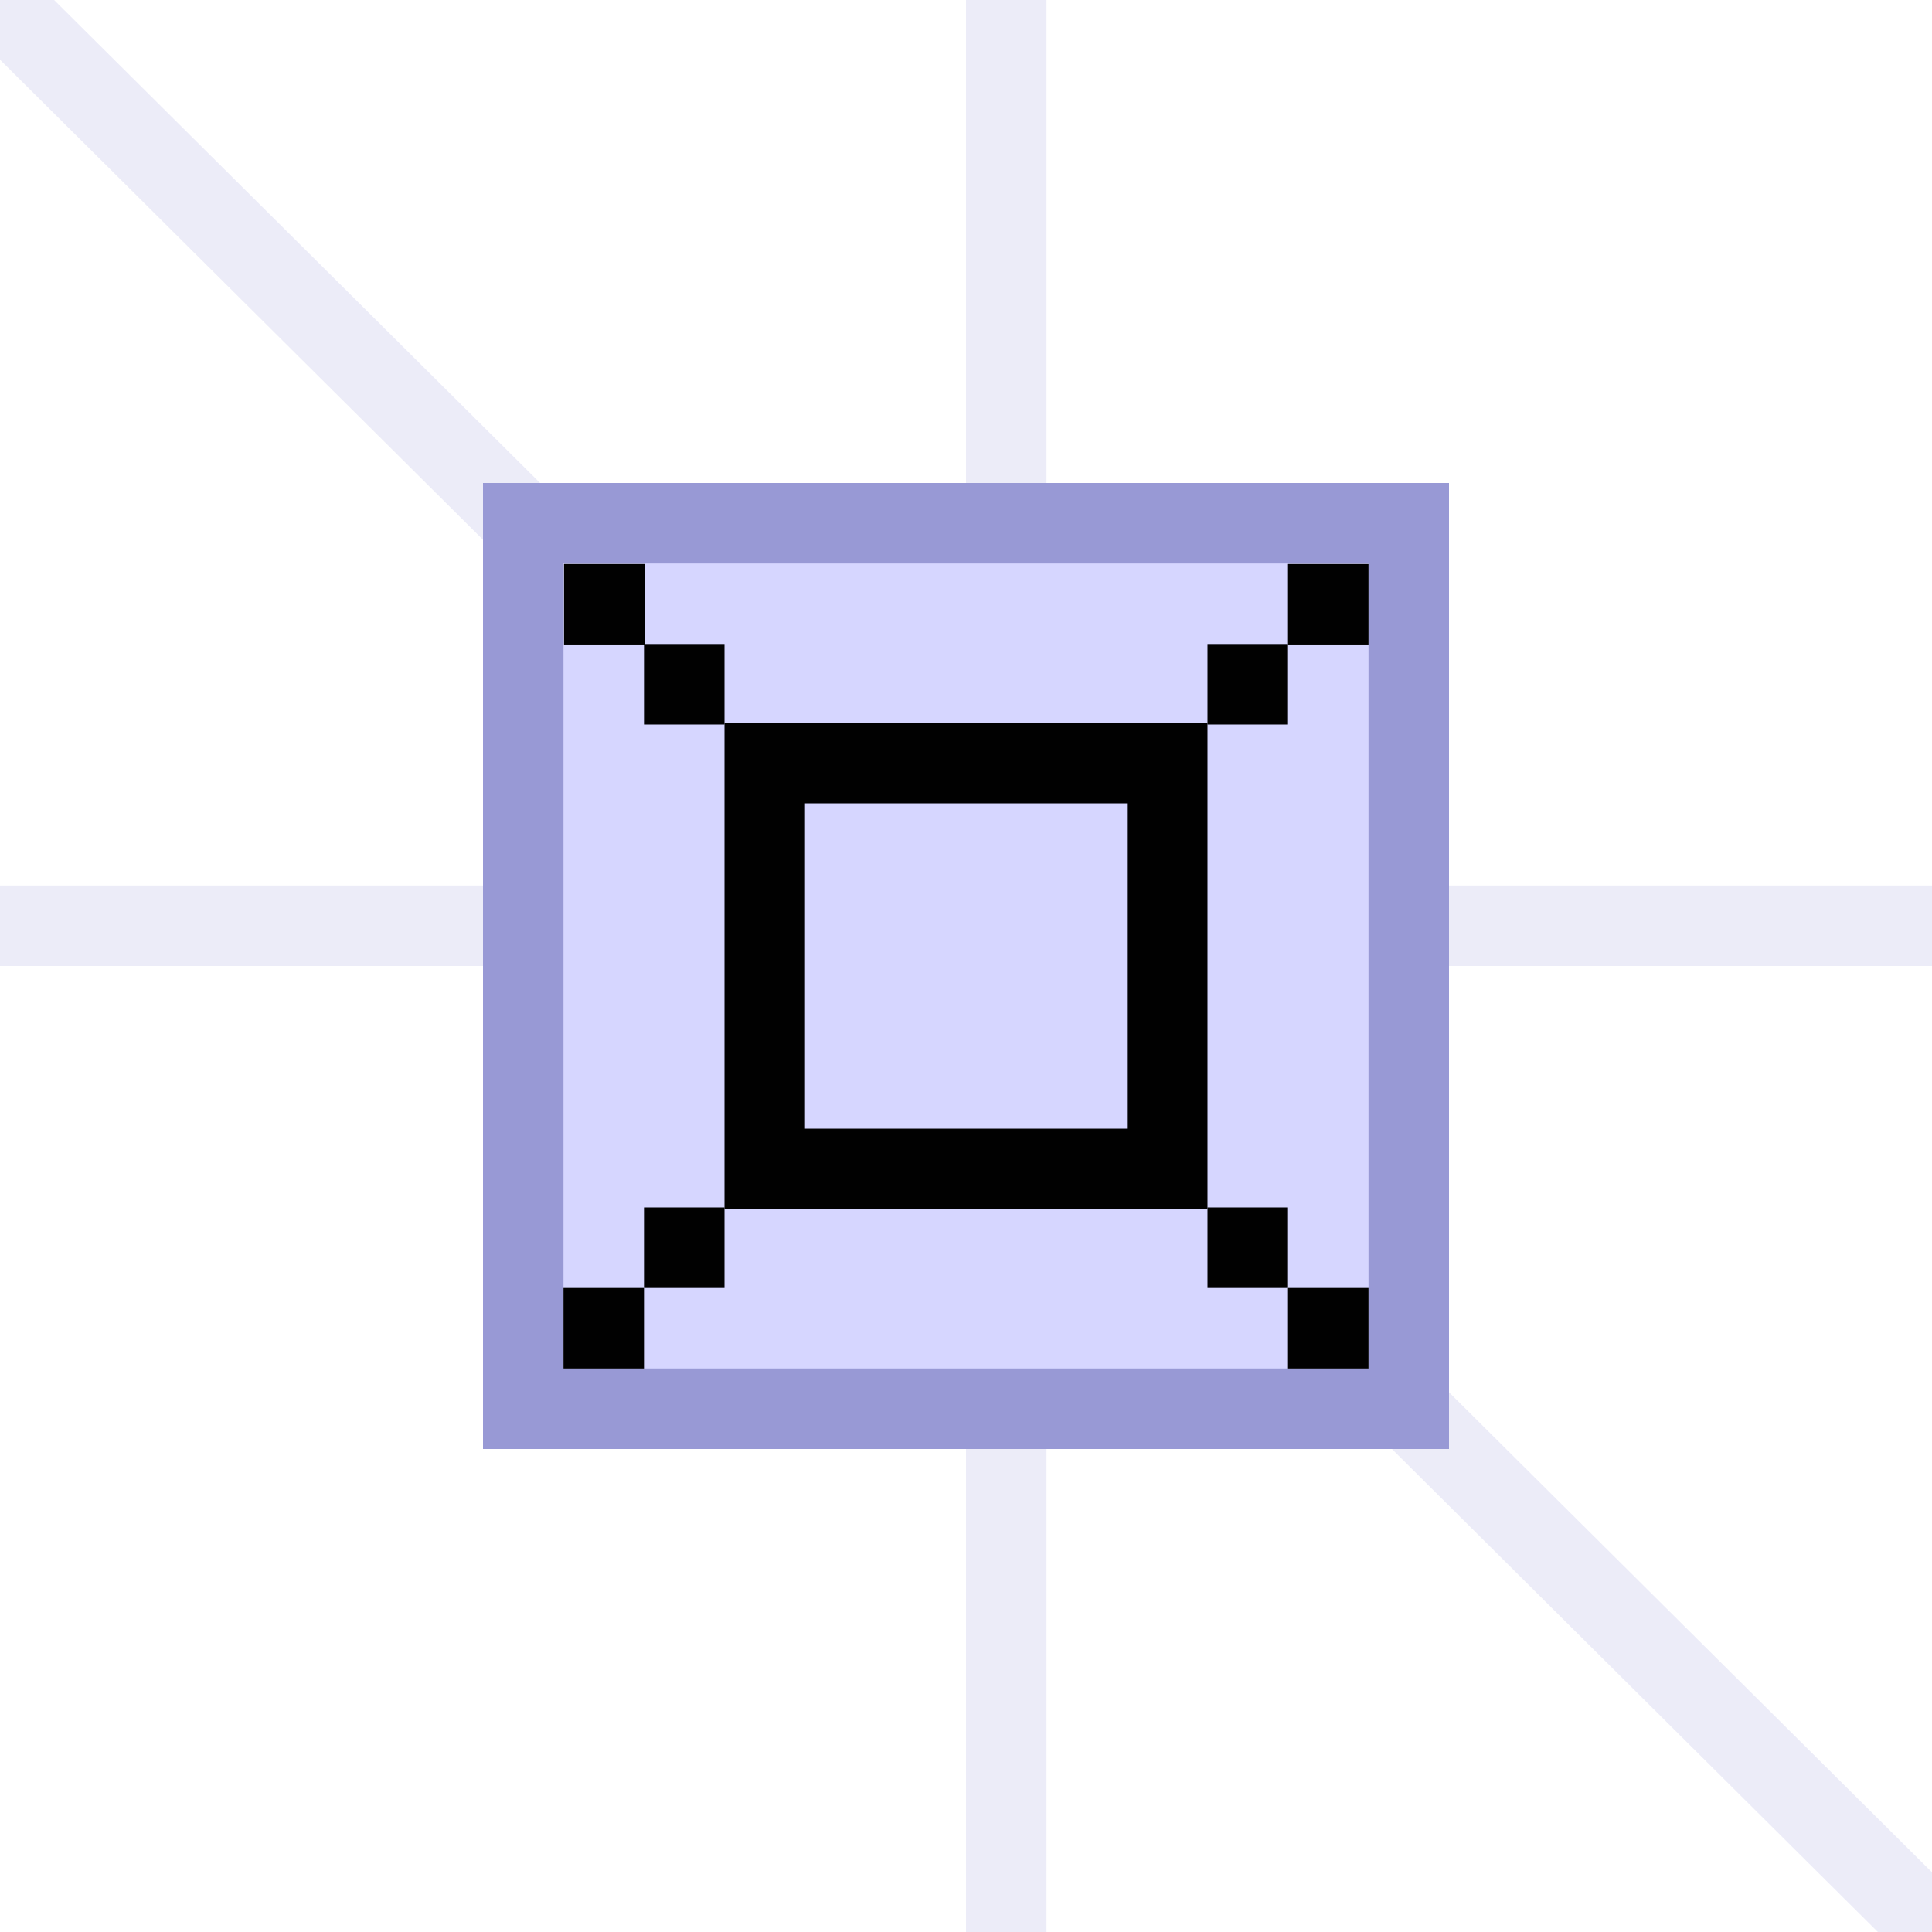 <?xml version="1.0" encoding="UTF-8" standalone="no"?>
<!-- Created with Inkscape (http://www.inkscape.org/) -->

<svg
   width="48"
   height="48"
   viewBox="0 0 48 48"
   version="1.1"
   id="svg1"
   xml:space="preserve"
   inkscape:version="1.4 (e7c3feb1, 2024-10-09)"
   sodipodi:docname="3DViewersViewRecentered.svg"
   inkscape:export-filename="PNG/SlicerUpArrowV1-24.png"
   inkscape:export-xdpi="48"
   inkscape:export-ydpi="48"
   xmlns:inkscape="http://www.inkscape.org/namespaces/inkscape"
   xmlns:sodipodi="http://sodipodi.sourceforge.net/DTD/sodipodi-0.dtd"
   xmlns="http://www.w3.org/2000/svg"
   xmlns:svg="http://www.w3.org/2000/svg"><sodipodi:namedview
     id="namedview1"
     pagecolor="#ffffff"
     bordercolor="#111111"
     borderopacity="1"
     inkscape:showpageshadow="0"
     inkscape:pageopacity="0"
     inkscape:pagecheckerboard="1"
     inkscape:deskcolor="#d1d1d1"
     inkscape:document-units="px"
     showgrid="true"
     inkscape:zoom="13.560062"
     inkscape:cx="27.691614"
     inkscape:cy="29.12966"
     inkscape:window-width="1384"
     inkscape:window-height="762"
     inkscape:window-x="56"
     inkscape:window-y="25"
     inkscape:window-maximized="0"
     inkscape:current-layer="DarkThemeEnabledLayer"
     showguides="true"><inkscape:grid
       id="grid1"
       units="px"
       originx="0"
       originy="0"
       spacingx="2"
       spacingy="2"
       empcolor="#0099e5"
       empopacity="0.302"
       color="#0099e5"
       opacity="0.149"
       empspacing="1"
       dotted="false"
       gridanglex="30"
       gridanglez="30"
       visible="true" /></sodipodi:namedview><defs
     id="defs1" /><g
     id="DarkThemeEnabledLayer"
     inkscape:label="EnabledLayer"
     inkscape:groupmode="layer"
     style="display:inline"
     sodipodi:insensitive="true"><path
       style="fill:none;stroke:#e5e5f6;stroke-width:2;stroke-linecap:square;stroke-linejoin:miter;stroke-dasharray:none;stroke-opacity:0.7"
       d="M -0.106,-0.032 12,12"
       id="path9"
       sodipodi:nodetypes="cc" /><path
       style="fill:none;stroke:#e5e5f6;stroke-width:2;stroke-linecap:square;stroke-linejoin:miter;stroke-dasharray:none;stroke-opacity:0.7"
       d="M 36,36 48.032,47.959"
       id="path10"
       sodipodi:nodetypes="cc" /><path
       style="fill:none;stroke:#e5e5f6;stroke-width:2;stroke-linecap:square;stroke-linejoin:miter;stroke-dasharray:none;stroke-opacity:0.7"
       d="M 25,0.404 V 11"
       id="path11"
       sodipodi:nodetypes="cc" /><path
       style="fill:none;stroke:#e5e5f6;stroke-width:2;stroke-linecap:square;stroke-linejoin:miter;stroke-dasharray:none;stroke-opacity:0.7"
       d="M 25,37 V 47"
       id="path12"
       sodipodi:nodetypes="cc" /><path
       style="fill:none;stroke:#e5e5f6;stroke-width:2;stroke-linecap:square;stroke-linejoin:miter;stroke-dasharray:none;stroke-opacity:0.7"
       d="M 48,23 H 37"
       id="path13"
       sodipodi:nodetypes="cc" /><path
       style="fill:none;stroke:#e5e5f6;stroke-width:2;stroke-linecap:square;stroke-linejoin:miter;stroke-dasharray:none;stroke-opacity:0.7"
       d="M 11,23 H 0.112"
       id="path14"
       sodipodi:nodetypes="cc" /><rect
       style="display:inline;fill:#d6d6ff;stroke:#9899d5;stroke-width:2;stroke-linecap:round;stroke-dasharray:none;stroke-dashoffset:2.2;stroke-opacity:1;paint-order:fill markers stroke"
       id="rect3-4-5-5"
       width="22"
       height="22"
       x="13"
       y="13" /><rect
       style="display:inline;fill:none;fill-opacity:1;stroke:#010101;stroke-width:2;stroke-linecap:round;stroke-dasharray:none;stroke-dashoffset:2.2;stroke-opacity:1;paint-order:fill markers stroke"
       id="rect5-09-3-4"
       width="10"
       height="10.083"
       x="19"
       y="18.959" /><rect
       style="display:inline;fill:#010101;fill-opacity:1;stroke-linecap:round;paint-order:fill markers stroke"
       id="rect1-02-3"
       width="2"
       height="2"
       x="30"
       y="16" /><rect
       style="display:inline;fill:#010101;fill-opacity:1;stroke-linecap:round;paint-order:fill markers stroke"
       id="rect1-0-59"
       width="2"
       height="2"
       x="-18"
       y="16"
       transform="scale(-1,1)" /><rect
       style="display:inline;fill:#010101;fill-opacity:1;stroke-linecap:round;paint-order:fill markers stroke"
       id="rect1-2-9"
       width="2"
       height="2"
       x="30"
       y="-32"
       transform="scale(1,-1)" /><rect
       style="display:inline;fill:#010101;fill-opacity:1;stroke-linecap:round;paint-order:fill markers stroke"
       id="rect1-0-5-7"
       width="2"
       height="2"
       x="-18"
       y="-32"
       transform="scale(-1)" /><rect
       style="display:inline;fill:#010101;fill-opacity:1;stroke-linecap:round;paint-order:fill markers stroke"
       id="rect3"
       width="2"
       height="2"
       x="32"
       y="14.012" /><rect
       style="display:inline;fill:#010101;fill-opacity:1;stroke-linecap:round;paint-order:fill markers stroke"
       id="rect4"
       width="2"
       height="2"
       x="-16.013"
       y="14.012"
       transform="scale(-1,1)" /><rect
       style="display:inline;fill:#010101;fill-opacity:1;stroke-linecap:round;paint-order:fill markers stroke"
       id="rect5"
       width="2"
       height="2"
       x="-16"
       y="32"
       transform="scale(-1,1)" /><rect
       style="display:inline;fill:#010101;fill-opacity:1;stroke-linecap:round;paint-order:fill markers stroke"
       id="rect6"
       width="2"
       height="2"
       x="-34"
       y="32"
       transform="scale(-1,1)" /></g></svg>
